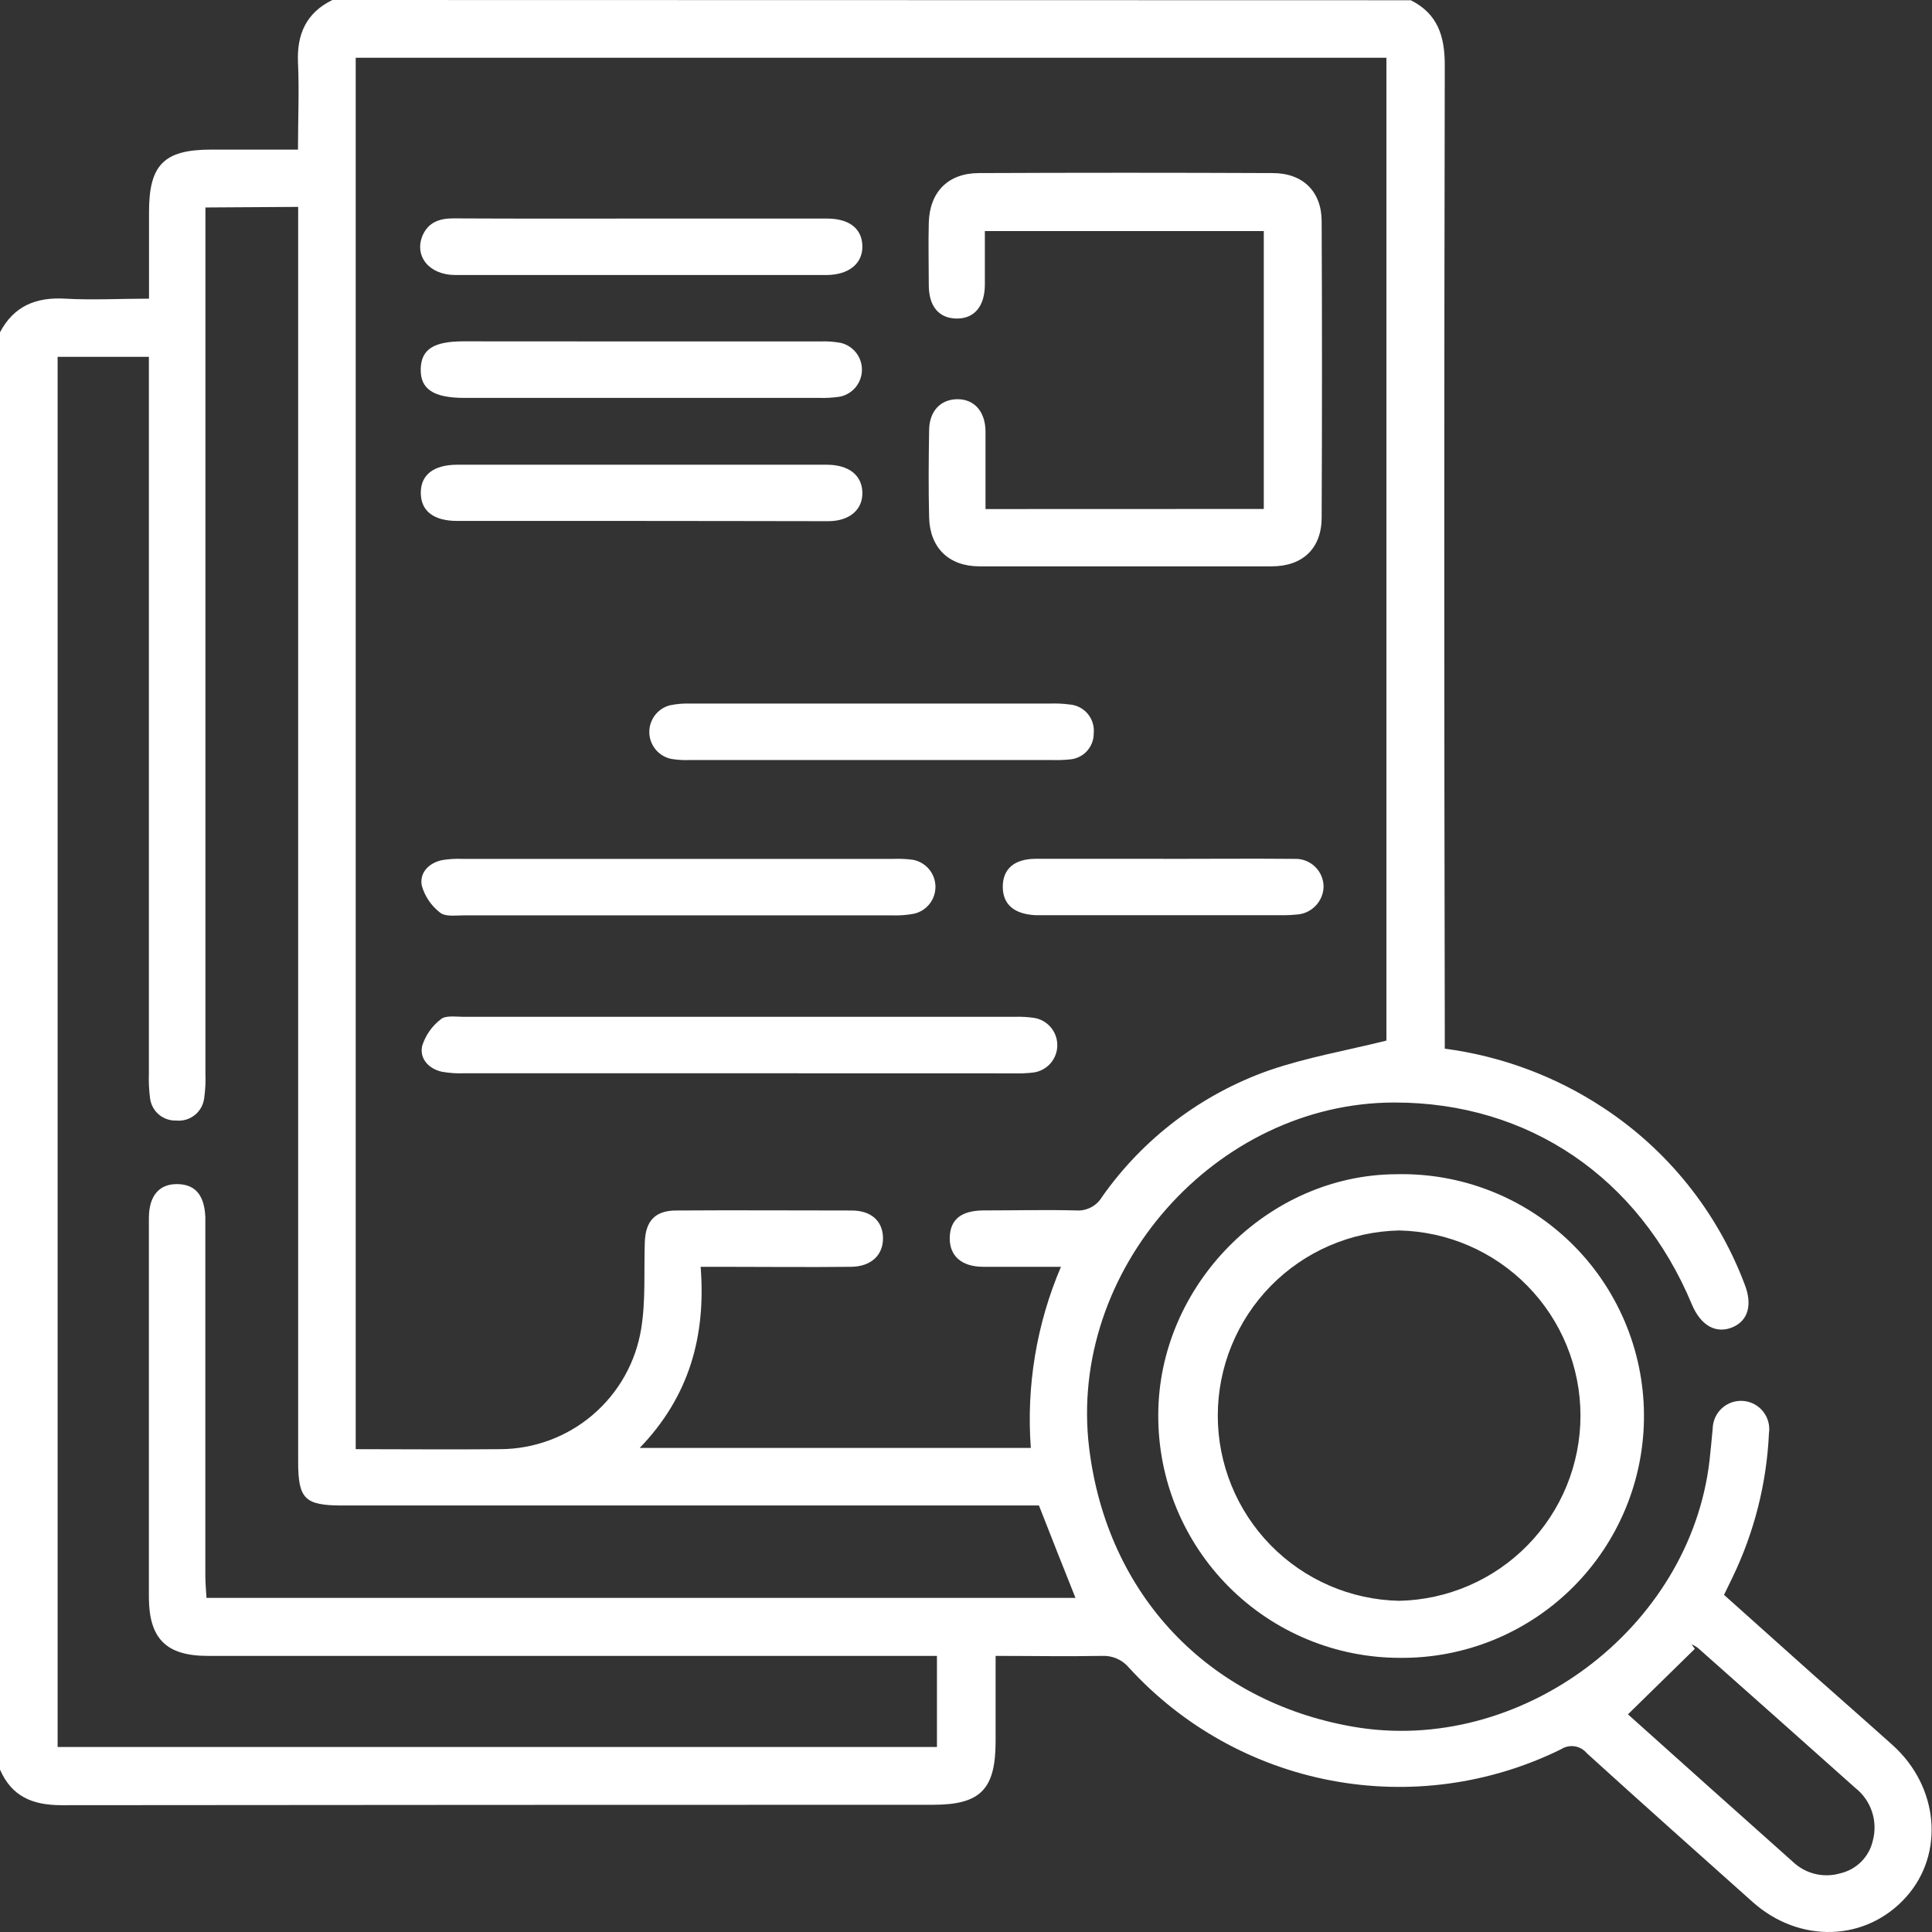 <svg width="80" height="80" viewBox="0 0 80 80" fill="none" xmlns="http://www.w3.org/2000/svg">
<rect x="0" y="0" width="80" height="80" fill="#333333" stroke="none"/>
<g id="Capa 2">
<g id="Capa 1">
<path id="Vector" d="M58.418 0.01C59.531 0.57 59.828 1.495 59.825 2.709C59.798 15.961 59.798 29.212 59.825 42.461V43.423C62.169 43.731 64.414 44.567 66.388 45.869C69.063 47.626 71.113 50.186 72.242 53.181C72.579 54.041 72.377 54.703 71.722 54.966C71.068 55.229 70.433 54.912 70.056 54.011C67.862 48.754 63.287 45.647 57.743 45.653C50.337 45.653 44.199 52.608 45.1 59.963C45.842 66.037 50.026 70.447 56.009 71.496C62.939 72.711 69.981 67.447 70.788 60.476C70.838 60.038 70.876 59.596 70.919 59.157C70.922 58.996 70.958 58.838 71.024 58.692C71.09 58.546 71.186 58.415 71.305 58.308C71.424 58.2 71.564 58.118 71.716 58.067C71.867 58.016 72.028 57.996 72.188 58.01C72.348 58.023 72.503 58.069 72.645 58.145C72.786 58.221 72.91 58.325 73.009 58.451C73.109 58.577 73.181 58.722 73.222 58.877C73.263 59.032 73.272 59.194 73.248 59.352C73.154 61.411 72.645 63.43 71.753 65.288C71.638 65.521 71.527 65.753 71.388 66.04L75.1 69.361C76.19 70.329 77.287 71.29 78.37 72.262C80.283 73.983 80.529 76.763 78.93 78.549C77.273 80.401 74.516 80.492 72.569 78.754C70.278 76.71 67.984 74.665 65.71 72.6C65.582 72.445 65.403 72.342 65.205 72.312C65.007 72.281 64.804 72.325 64.637 72.434C61.692 73.883 58.357 74.338 55.132 73.729C51.907 73.121 48.967 71.482 46.753 69.06C46.615 68.894 46.44 68.763 46.242 68.678C46.044 68.592 45.828 68.555 45.613 68.567C44.185 68.594 42.755 68.567 41.226 68.567V72.097C41.226 74.094 40.602 74.732 38.635 74.732C26.609 74.732 14.582 74.738 2.554 74.749C1.35 74.749 0.489 74.395 0 73.275V13.757C0.577 12.67 1.491 12.296 2.699 12.367C3.83 12.431 4.967 12.367 6.171 12.367C6.171 11.098 6.171 9.934 6.171 8.77C6.171 6.823 6.792 6.198 8.729 6.195H12.339C12.339 4.92 12.393 3.752 12.339 2.588C12.286 1.424 12.677 0.53 13.763 0L58.418 0.01ZM14.729 2.392V60.007C16.753 60.007 18.73 60.027 20.708 60.007C22.116 60.003 23.478 59.498 24.548 58.583C25.619 57.667 26.329 56.401 26.552 55.01C26.741 53.839 26.66 52.628 26.7 51.433C26.731 50.559 27.125 50.127 27.996 50.124C30.415 50.107 32.834 50.124 35.257 50.124C36.077 50.124 36.55 50.559 36.563 51.254C36.577 51.95 36.091 52.449 35.234 52.456C33.462 52.476 31.694 52.456 29.923 52.456H29.012C29.238 55.341 28.532 57.837 26.488 59.956H42.684C42.494 57.392 42.922 54.82 43.932 52.456C42.788 52.456 41.756 52.456 40.72 52.456C39.806 52.456 39.306 51.993 39.327 51.237C39.347 50.482 39.819 50.127 40.724 50.121C41.999 50.121 43.274 50.09 44.547 50.121C44.762 50.139 44.978 50.096 45.17 49.997C45.362 49.898 45.523 49.747 45.633 49.56C47.338 47.136 49.758 45.304 52.553 44.32C54.109 43.784 55.756 43.5 57.409 43.089V2.392H14.729ZM8.506 8.591V9.775C8.506 21.335 8.506 32.894 8.506 44.452C8.52 44.79 8.503 45.129 8.456 45.464C8.424 45.742 8.285 45.995 8.068 46.17C7.85 46.345 7.573 46.427 7.295 46.399C7.03 46.408 6.771 46.317 6.57 46.144C6.37 45.971 6.242 45.728 6.212 45.464C6.169 45.129 6.153 44.79 6.165 44.452C6.165 34.896 6.165 25.341 6.165 15.788V14.776H2.386V72.34H38.797V68.567H8.601C6.89 68.567 6.175 67.859 6.165 66.155C6.165 64.697 6.165 63.24 6.165 61.769C6.165 57.996 6.165 54.22 6.165 50.445C6.165 49.503 6.6 49.017 7.352 49.031C8.105 49.044 8.469 49.513 8.503 50.411C8.503 50.644 8.503 50.88 8.503 51.113C8.503 55.837 8.503 60.549 8.503 65.251C8.503 65.551 8.533 65.851 8.55 66.165H44.533C44.02 64.873 43.521 63.628 43.021 62.339H14.165C12.62 62.339 12.346 62.065 12.346 60.53V8.567L8.506 8.591ZM67.41 70.987C69.63 72.974 71.925 75.036 74.24 77.094C74.497 77.338 74.813 77.511 75.158 77.595C75.502 77.678 75.863 77.67 76.203 77.57C76.535 77.493 76.837 77.324 77.076 77.082C77.315 76.84 77.481 76.536 77.553 76.203C77.656 75.81 77.642 75.395 77.512 75.01C77.383 74.624 77.144 74.285 76.824 74.034C74.651 72.095 72.476 70.16 70.299 68.23C70.219 68.173 70.133 68.125 70.042 68.088L70.18 68.274L67.41 70.987Z" fill="white"/>
<path id="Vector_2" d="M57.972 68.648C56.655 68.648 55.35 68.388 54.133 67.883C52.916 67.378 51.811 66.637 50.881 65.704C49.951 64.771 49.215 63.663 48.713 62.445C48.212 61.226 47.957 59.921 47.961 58.603C47.961 53.238 52.476 48.649 57.814 48.622C59.142 48.59 60.464 48.822 61.702 49.306C62.94 49.789 64.07 50.514 65.025 51.439C65.98 52.363 66.741 53.469 67.264 54.69C67.788 55.912 68.063 57.226 68.073 58.555C68.084 59.884 67.83 61.202 67.326 62.431C66.822 63.661 66.078 64.779 65.138 65.718C64.198 66.658 63.08 67.4 61.85 67.904C60.619 68.407 59.301 68.66 57.972 68.648ZM57.935 66.286C59.941 66.244 61.85 65.418 63.254 63.985C64.658 62.551 65.444 60.625 65.444 58.618C65.444 56.612 64.658 54.686 63.254 53.252C61.85 51.819 59.941 50.993 57.935 50.951C55.929 50.993 54.02 51.819 52.616 53.252C51.213 54.686 50.426 56.612 50.426 58.618C50.426 60.625 51.213 62.551 52.616 63.985C54.02 65.418 55.929 66.244 57.935 66.286Z" fill="white"/>
<path id="Vector_3" d="M52.331 21.075V9.569H40.781C40.781 10.291 40.781 11.037 40.781 11.779C40.781 12.694 40.332 13.207 39.593 13.19C38.854 13.173 38.459 12.66 38.459 11.8C38.459 10.939 38.436 10.082 38.459 9.222C38.493 7.956 39.252 7.174 40.521 7.167C44.57 7.149 48.63 7.149 52.702 7.167C53.947 7.167 54.727 7.929 54.727 9.168C54.745 13.255 54.745 17.341 54.727 21.426C54.727 22.705 53.944 23.451 52.658 23.451C48.627 23.451 44.593 23.451 40.555 23.451C39.286 23.451 38.503 22.678 38.473 21.426C38.443 20.228 38.453 19.031 38.473 17.833C38.473 17.03 38.939 16.544 39.624 16.53C40.309 16.517 40.798 17.003 40.808 17.86C40.808 18.919 40.808 19.979 40.808 21.079L52.331 21.075Z" fill="white"/>
<path id="Vector_4" d="M30.533 44.442H19.226C18.915 44.455 18.602 44.433 18.295 44.378C17.745 44.253 17.371 43.838 17.479 43.315C17.616 42.873 17.887 42.485 18.255 42.205C18.447 42.039 18.852 42.103 19.162 42.103H42.036C42.296 42.096 42.555 42.111 42.812 42.147C43.082 42.189 43.328 42.326 43.506 42.533C43.683 42.741 43.781 43.005 43.781 43.278C43.781 43.551 43.683 43.815 43.506 44.022C43.328 44.229 43.082 44.366 42.812 44.408C42.529 44.442 42.244 44.455 41.959 44.445L30.533 44.442Z" fill="white"/>
<path id="Vector_5" d="M28.097 37.903C25.13 37.903 22.166 37.903 19.206 37.903C18.869 37.903 18.44 37.967 18.224 37.791C17.857 37.509 17.591 37.116 17.465 36.671C17.364 36.148 17.742 35.74 18.295 35.618C18.576 35.57 18.861 35.552 19.145 35.564C25.097 35.564 31.049 35.564 37.002 35.564C37.261 35.555 37.52 35.566 37.778 35.598C38.04 35.641 38.279 35.773 38.454 35.974C38.628 36.174 38.728 36.429 38.735 36.694C38.741 36.96 38.655 37.22 38.491 37.428C38.327 37.637 38.095 37.782 37.835 37.838C37.529 37.894 37.218 37.915 36.907 37.903H28.097Z" fill="white"/>
<path id="Vector_6" d="M36.077 29.133H43.5C43.76 29.123 44.019 29.136 44.276 29.17C44.422 29.179 44.564 29.218 44.694 29.283C44.825 29.349 44.941 29.44 45.035 29.551C45.13 29.662 45.201 29.791 45.244 29.93C45.288 30.07 45.303 30.216 45.289 30.361C45.292 30.638 45.189 30.905 45.001 31.108C44.812 31.31 44.553 31.432 44.276 31.448C44.043 31.471 43.809 31.479 43.575 31.471C38.576 31.471 33.579 31.471 28.583 31.471C28.323 31.482 28.063 31.468 27.807 31.427C27.552 31.377 27.322 31.242 27.154 31.043C26.987 30.844 26.892 30.594 26.887 30.334C26.881 30.075 26.964 29.821 27.122 29.614C27.28 29.408 27.504 29.262 27.756 29.201C28.037 29.146 28.324 29.123 28.61 29.133H36.077Z" fill="white"/>
<path id="Vector_7" d="M26.579 21.571H18.936C17.951 21.571 17.424 21.156 17.424 20.404C17.424 19.651 17.968 19.243 18.943 19.243H34.228C35.142 19.243 35.686 19.672 35.709 20.38C35.733 21.089 35.193 21.578 34.299 21.581C31.711 21.578 29.153 21.571 26.579 21.571Z" fill="white"/>
<path id="Vector_8" d="M26.592 9.05C29.14 9.05 31.687 9.05 34.235 9.05C35.166 9.05 35.689 9.461 35.709 10.18C35.73 10.899 35.159 11.388 34.211 11.388C29.093 11.388 23.974 11.388 18.852 11.388C17.765 11.388 17.137 10.598 17.502 9.741C17.745 9.198 18.21 9.039 18.781 9.043C21.396 9.056 23.994 9.053 26.592 9.05Z" fill="white"/>
<path id="Vector_9" d="M26.626 14.138C29.072 14.138 31.518 14.138 33.968 14.138C34.253 14.126 34.538 14.146 34.819 14.199C35.071 14.26 35.295 14.405 35.454 14.611C35.613 14.816 35.696 15.07 35.691 15.33C35.686 15.589 35.592 15.84 35.426 16.039C35.259 16.238 35.029 16.375 34.775 16.426C34.491 16.468 34.204 16.485 33.918 16.476H19.226C17.951 16.476 17.404 16.112 17.421 15.282C17.438 14.452 17.974 14.134 19.199 14.134L26.626 14.138Z" fill="white"/>
<path id="Vector_10" d="M48.187 35.564C49.982 35.564 51.777 35.547 53.586 35.564C53.742 35.556 53.899 35.58 54.046 35.633C54.194 35.688 54.328 35.771 54.442 35.878C54.557 35.986 54.648 36.115 54.711 36.259C54.773 36.403 54.806 36.558 54.807 36.715C54.8 37.018 54.677 37.306 54.463 37.521C54.25 37.736 53.963 37.862 53.66 37.872C53.427 37.894 53.192 37.901 52.958 37.896H43.342C43.186 37.896 43.031 37.896 42.873 37.896C41.985 37.849 41.523 37.444 41.523 36.718C41.523 35.993 41.985 35.568 42.873 35.561C44.644 35.561 46.412 35.561 48.184 35.561L48.187 35.564Z" fill="white"/>
</g>
</g>
</svg>
